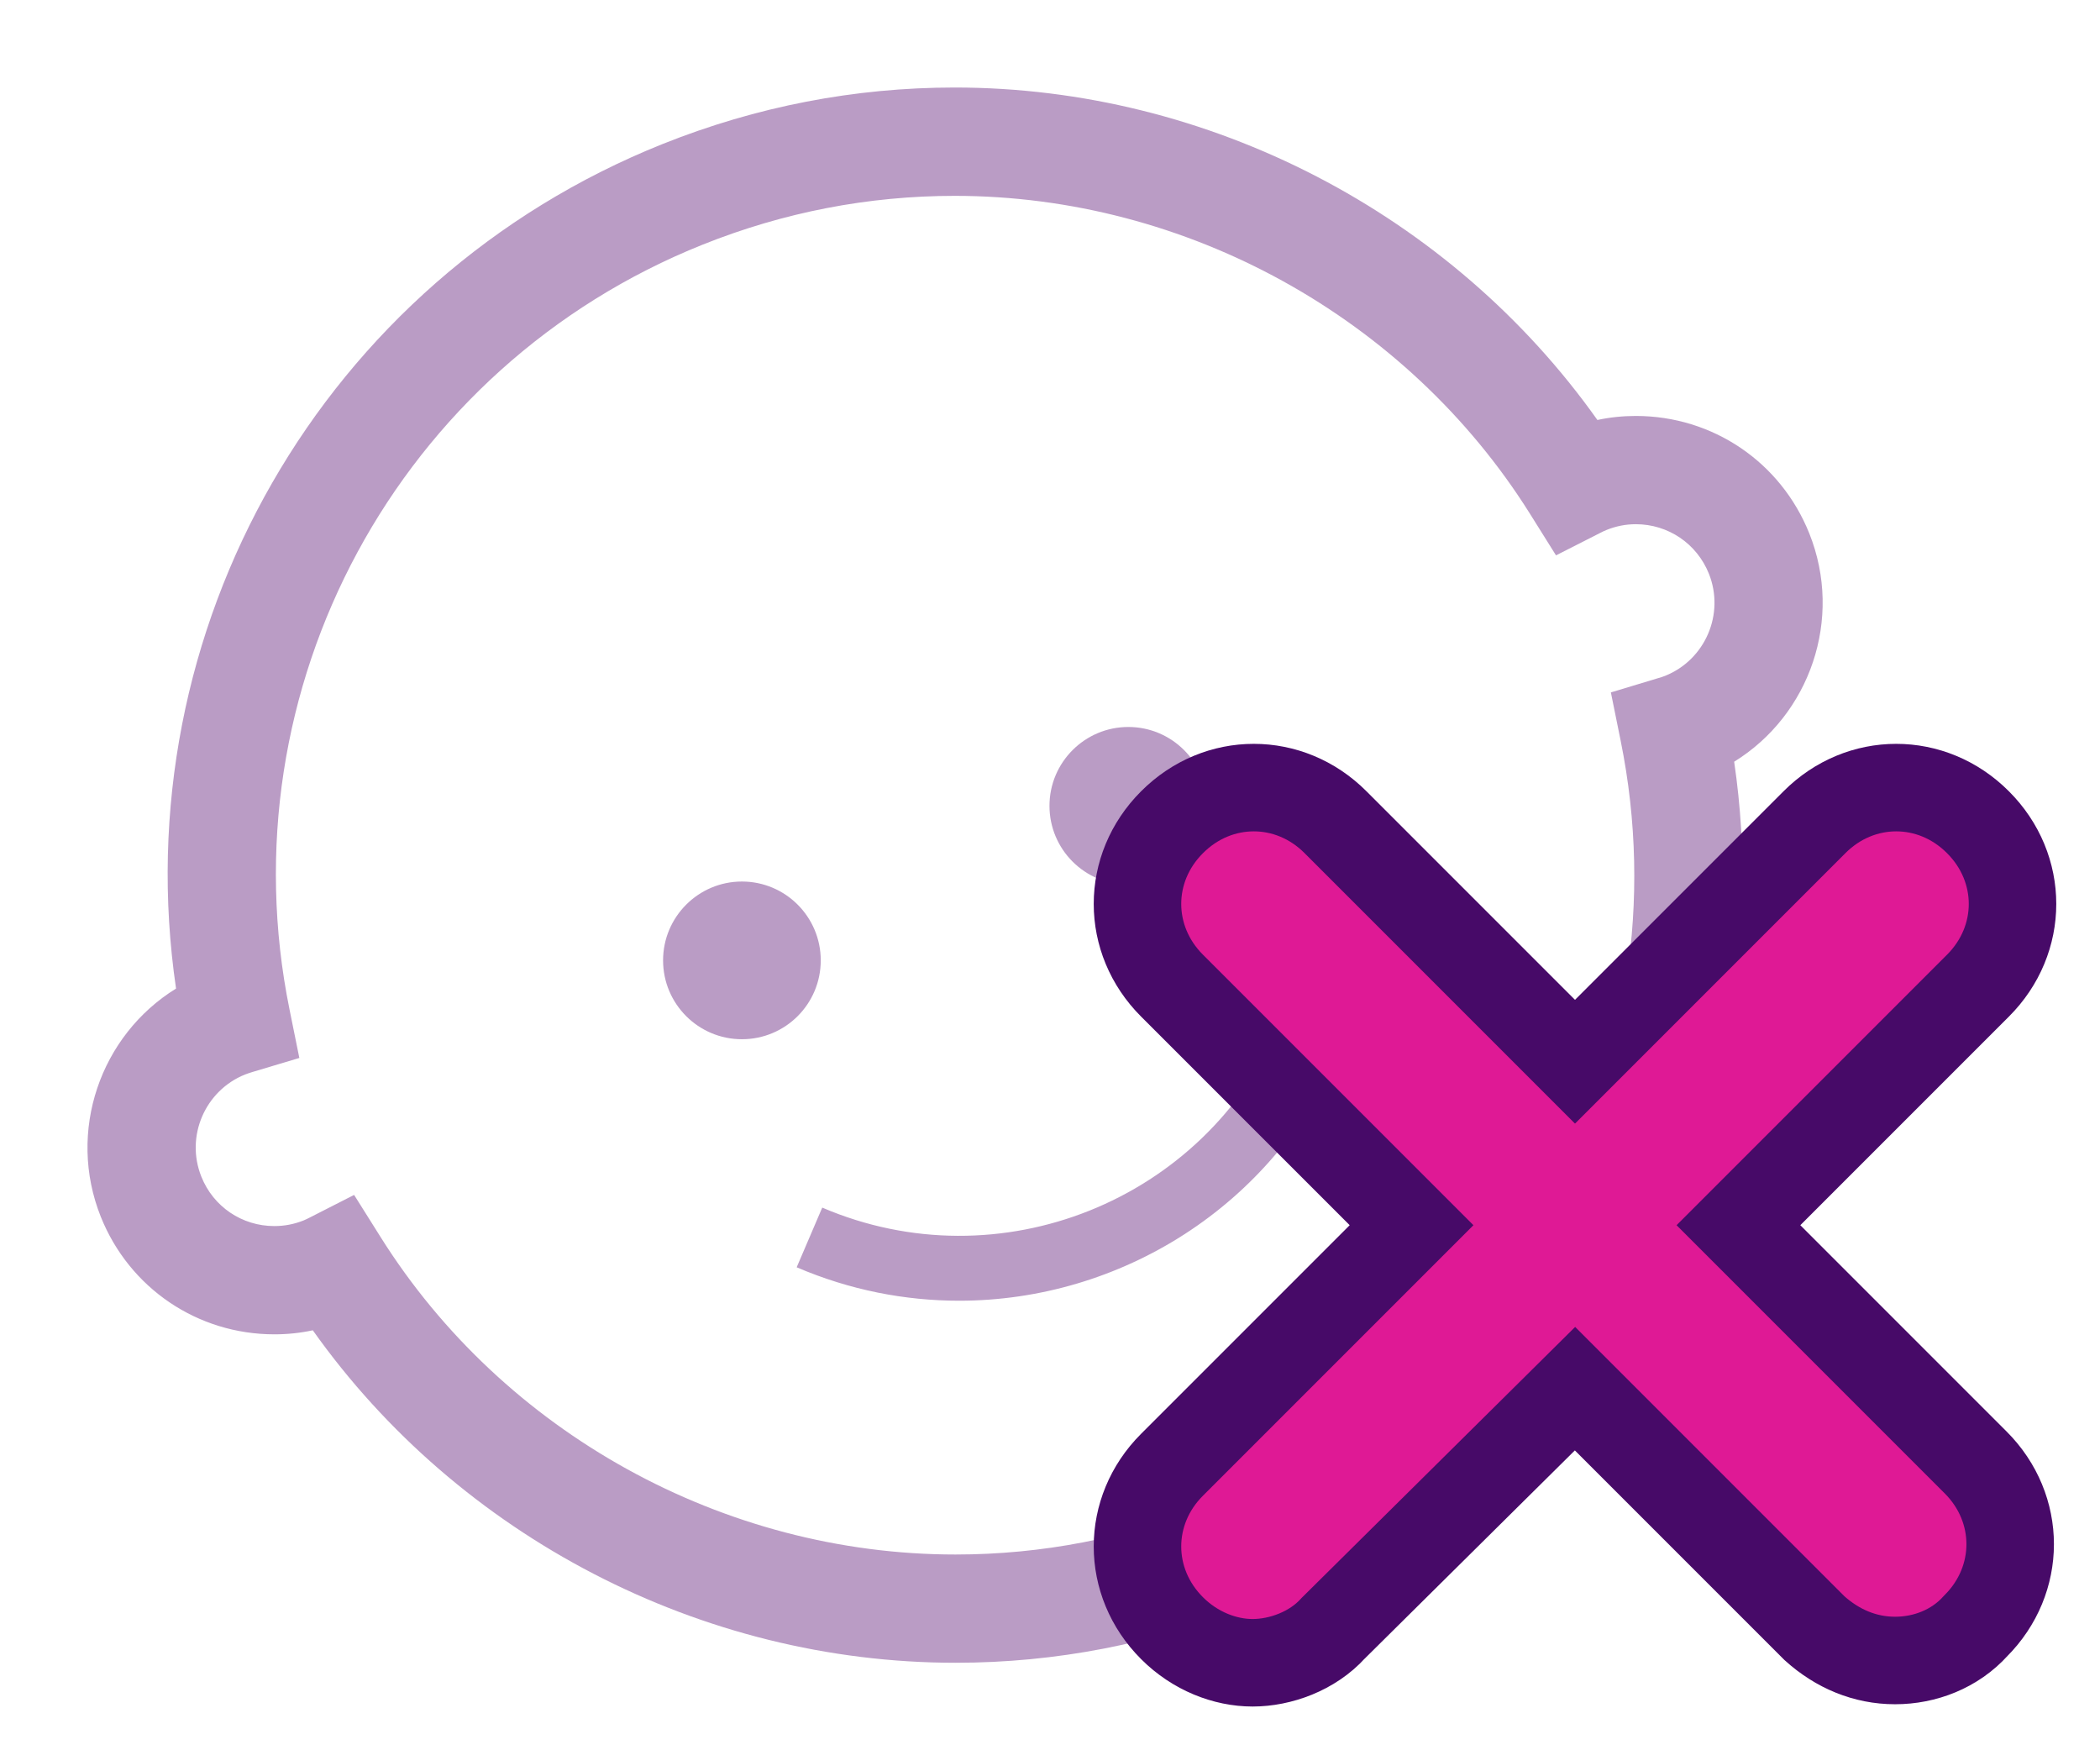 <?xml version="1.0" encoding="UTF-8"?>
<svg width="24px" height="20px" viewBox="0 0 24 20" version="1.1" xmlns="http://www.w3.org/2000/svg" xmlns:xlink="http://www.w3.org/1999/xlink">
    <!-- Generator: Sketch 49.3 (51167) - http://www.bohemiancoding.com/sketch -->
    <title>M_child_x</title>
    <desc>Created with Sketch.</desc>
    <defs></defs>
    <g id="child_x" stroke="none" stroke-width="1" fill="none" fill-rule="evenodd">
        <path d="M10.962,14.863 C10.341,14.863 9.711,14.741 9.105,14.481 L9.397,13.799 C11.418,14.665 13.768,13.726 14.634,11.705 L15.316,11.997 C14.548,13.788 12.798,14.863 10.962,14.863 Z M10.921,19 C10.92,19 10.92,19 10.92,19 C8.015,19 5.245,17.556 3.575,15.201 C3.43,15.232 3.284,15.247 3.136,15.247 C2.257,15.247 1.479,14.72 1.152,13.904 C0.762,12.928 1.147,11.83 2.012,11.296 C1.41,7.202 3.689,3.199 7.574,1.645 C8.645,1.217 9.767,1 10.911,1 C13.816,1 16.586,2.444 18.256,4.799 C18.4,4.768 18.547,4.753 18.695,4.753 C19.574,4.753 20.352,5.28 20.678,6.096 C21.068,7.072 20.684,8.17 19.819,8.704 C20.421,12.797 18.141,16.801 14.256,18.355 C13.186,18.783 12.064,19 10.921,19 Z M4.047,13.654 L4.348,14.133 C5.753,16.372 8.271,17.763 10.92,17.763 C10.92,17.763 10.92,17.763 10.92,17.763 C11.905,17.763 12.873,17.576 13.797,17.207 C17.28,15.814 19.267,12.137 18.522,8.465 L18.41,7.912 L18.95,7.749 C18.977,7.742 19.003,7.733 19.029,7.723 C19.489,7.539 19.714,7.015 19.53,6.555 C19.392,6.212 19.065,5.99 18.695,5.99 C18.581,5.99 18.469,6.012 18.362,6.055 C18.337,6.065 18.312,6.077 18.287,6.09 L17.783,6.346 L17.483,5.867 C16.077,3.628 13.559,2.238 10.911,2.238 C9.925,2.238 8.957,2.425 8.034,2.794 C4.55,4.187 2.563,7.864 3.309,11.536 L3.421,12.089 L2.88,12.251 C2.854,12.259 2.827,12.268 2.801,12.278 C2.342,12.462 2.117,12.986 2.301,13.445 C2.438,13.789 2.766,14.01 3.135,14.01 C3.249,14.01 3.361,13.989 3.469,13.946 C3.494,13.936 3.519,13.923 3.543,13.911 L4.047,13.654 Z M8.479,11.875 C8.977,11.875 9.38,11.472 9.38,10.974 C9.38,10.477 8.977,10.073 8.479,10.073 C7.982,10.073 7.578,10.477 7.578,10.974 C7.578,11.472 7.982,11.875 8.479,11.875 Z M12.895,10.109 C13.393,10.109 13.796,9.706 13.796,9.208 C13.796,8.711 13.393,8.307 12.895,8.307 C12.398,8.307 11.994,8.711 11.994,9.208 C11.994,9.706 12.398,10.109 12.895,10.109 Z" id="Child" fill="#BA9CC5" fill-rule="nonzero"></path>
        <path d="M21.658,18.974 C22,18.974 22.342,18.842 22.579,18.579 C23.105,18.053 23.105,17.237 22.579,16.711 L19.868,14 L22.605,11.263 C23.132,10.737 23.132,9.921 22.605,9.395 C22.079,8.868 21.263,8.868 20.737,9.395 L18,12.132 L15.263,9.395 C14.737,8.868 13.921,8.868 13.395,9.395 C12.868,9.921 12.868,10.737 13.395,11.263 L16.132,14 L13.395,16.737 C12.868,17.263 12.868,18.079 13.395,18.605 C13.658,18.868 14,19 14.316,19 C14.632,19 15,18.868 15.237,18.605 L18,15.868 L20.737,18.605 C21,18.842 21.316,18.974 21.658,18.974 Z" id="x-copy" stroke="#470A68" fill="#DF1995" fill-rule="nonzero"></path>
    </g>
</svg>
